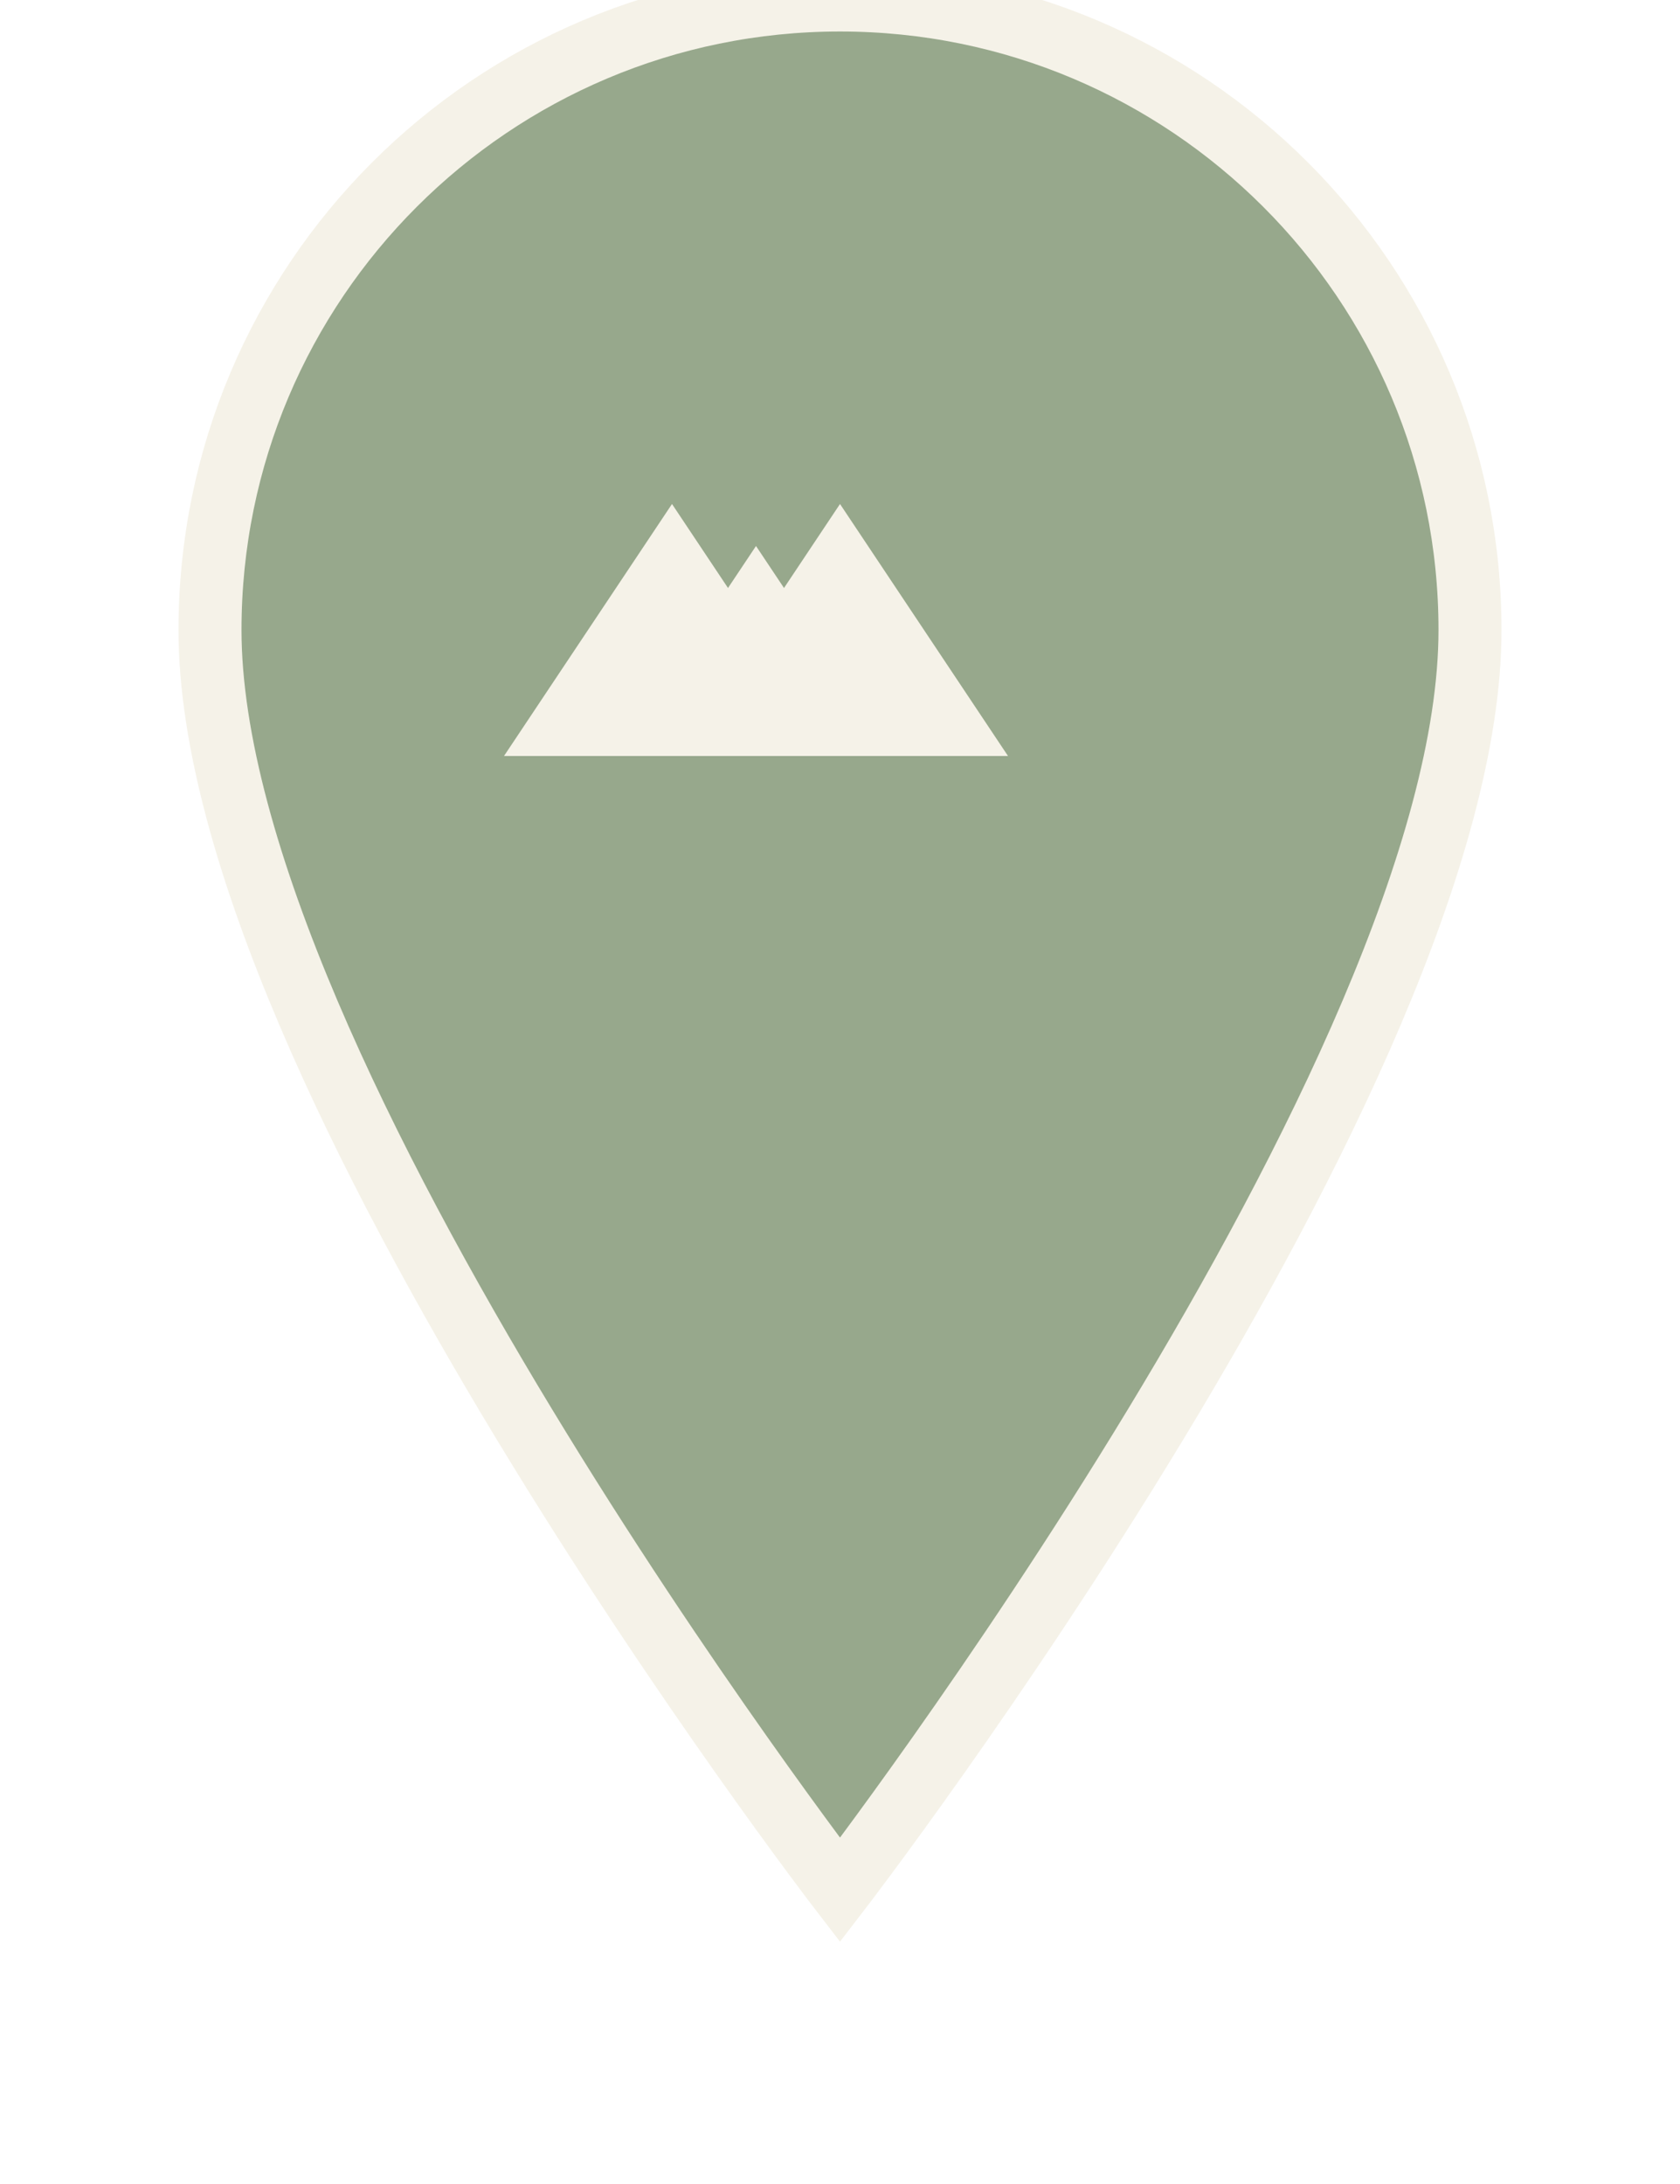 <?xml version="1.0" encoding="UTF-8"?>
<svg width="40" height="52" viewBox="0 0 40 52" fill="none" xmlns="http://www.w3.org/2000/svg">
  <!-- Glow effect -->
  <defs>
    <filter id="glow" x="-4" y="-4" width="48" height="60" filterUnits="userSpaceOnUse">
      <feGaussianBlur stdDeviation="2" result="blur"/>
      <feComposite in="SourceGraphic" in2="blur" operator="over"/>
    </filter>
  </defs>

  <!-- Pin with glow -->
  <g filter="url(#glow)">
    <!-- Pin base with teardrop shape -->
    <path d="M20 0C11.716 0 5 6.716 5 15c0 10.5 15 30 15 30s15-19.5 15-30c0-8.284-6.716-15-15-15z" fill="#97a88c"/>
    
    <!-- Mountain peaks and trees symbol -->
    <g transform="translate(10, 8)">
      <!-- Mountains -->
      <path d="M2 10L6 4L8 7L10 4L14 10H2Z" fill="#f5f2e8"/>
      <!-- Tree -->
      <path d="M6 8L8 5L10 8H6Z" fill="#f5f2e8"/>
    </g>
    
    <!-- Outline -->
    <path d="M20 0C11.716 0 5 6.716 5 15c0 10.5 15 30 15 30s15-19.5 15-30c0-8.284-6.716-15-15-15z" 
      stroke="#f5f2e8" stroke-width="1.5" fill="none"/>
  </g>
</svg> 